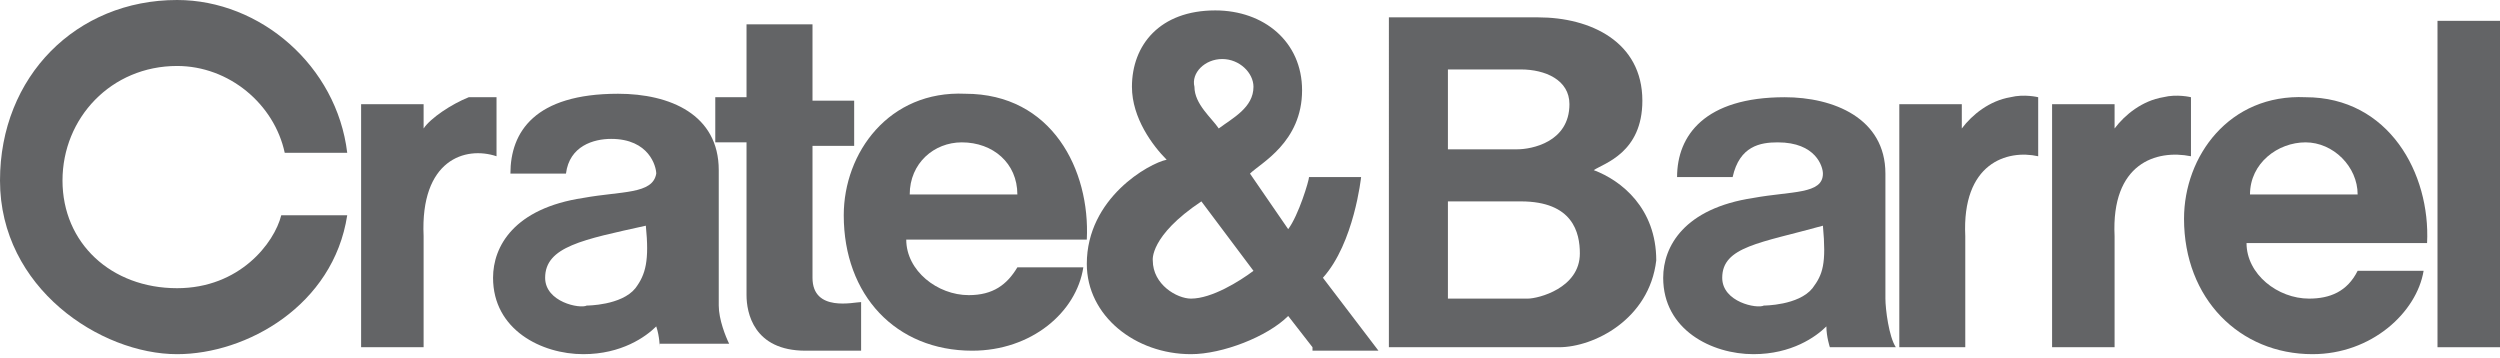 <?xml version="1.0" encoding="utf-8"?>
<!-- Generator: Adobe Illustrator 17.1.0, SVG Export Plug-In . SVG Version: 6.00 Build 0)  -->
<!DOCTYPE svg PUBLIC "-//W3C//DTD SVG 1.1//EN" "http://www.w3.org/Graphics/SVG/1.1/DTD/svg11.dtd">
<svg version="1.1" id="Layer_1" xmlns="http://www.w3.org/2000/svg" xmlns:xlink="http://www.w3.org/1999/xlink" x="0px" y="0px"
	 viewBox="0 0 72 10.3" enable-background="new 0 0 72 10.3" xml:space="preserve">
<path fill-rule="evenodd" clip-rule="evenodd" fill="#636466" d="M37.8,10l-0.7-0.9c-0.6,0.6-1.9,1.1-2.8,1.1c-1.6,0-3-1.1-3-2.6
	c0-1.9,1.8-2.9,2.3-3c-0.4-0.4-1-1.2-1-2.1c0-1.2,0.8-2.2,2.4-2.2c1.4,0,2.5,0.9,2.5,2.3c0,1.5-1.2,2.1-1.5,2.4l1.1,1.6
	c0.3-0.4,0.6-1.4,0.6-1.5h1.5c0,0-0.2,1.9-1.1,2.9l1.6,2.1H37.8L37.8,10z M35.2,1.7c-0.5,0-0.9,0.4-0.8,0.8c0,0.5,0.5,0.9,0.7,1.2
	c0.4-0.3,1-0.6,1-1.2C36.1,2.1,35.7,1.7,35.2,1.7L35.2,1.7z M34.6,5.8c-1.5,1-1.4,1.7-1.4,1.7c0,0.7,0.7,1.1,1.1,1.1
	c0.6,0,1.4-0.5,1.8-0.8L34.6,5.8L34.6,5.8z"/>
<path fill-rule="evenodd" clip-rule="evenodd" fill="#636466" d="M8.2,4.4C7.9,3,6.6,1.9,5.1,1.9c-1.9,0-3.3,1.5-3.3,3.3
	c0,1.8,1.4,3.1,3.3,3.1c1.8,0,2.8-1.3,3-2.1H10c-0.4,2.6-2.9,4-4.9,4c-2.2,0-5.1-1.9-5.1-5C0,2.2,2.2,0,5.1,0c2.4,0,4.6,1.9,4.9,4.4
	H8.2L8.2,4.4z"/>
<path fill-rule="evenodd" clip-rule="evenodd" fill="#636466" d="M23.2,10.1c-1.5,0-1.7-1.1-1.7-1.6V4.1h-0.9V2.8h0.9V0.7h1.9v2.2
	h1.2v1.3h-1.2V8c0,1,1.2,0.7,1.4,0.7v1.4H23.2L23.2,10.1z"/>
<path fill-rule="evenodd" clip-rule="evenodd" fill="#636466" d="M12.2,6.8c0,0.1,0,3.2,0,3.2h-1.8V3h1.8v0.7
	C12.4,3.4,13,3,13.5,2.8c0.4,0,0.8,0,0.8,0v1.7C13.4,4.2,12.1,4.6,12.2,6.8L12.2,6.8z"/>
<path fill-rule="evenodd" clip-rule="evenodd" fill="#636466" d="M26.1,6.9c0,0.9,0.9,1.6,1.8,1.6c0.7,0,1.1-0.3,1.4-0.8h1.9
	C31,9,29.7,10.1,28,10.1c-2.2,0-3.7-1.6-3.7-3.9c0-1.8,1.3-3.6,3.5-3.5c2.5,0,3.6,2.2,3.5,4.2H26.1L26.1,6.9z M27.7,4.1
	c-0.8,0-1.5,0.6-1.5,1.5h3.1C29.3,4.7,28.6,4.1,27.7,4.1L27.7,4.1z"/>
<path fill-rule="evenodd" clip-rule="evenodd" fill="#636466" d="M19,10c0,0,0-0.3-0.1-0.6c-0.3,0.3-1,0.8-2.1,0.8
	c-1.2,0-2.6-0.7-2.6-2.2c0-0.9,0.6-2,2.6-2.3c1.1-0.2,2-0.1,2.1-0.7c0-0.2-0.2-1-1.3-1c-0.5,0-1.2,0.2-1.3,1h-1.6
	c0-1.2,0.7-2.3,3.1-2.3c1.5,0,2.9,0.6,2.9,2.2c0,0,0,3.7,0,3.9c0,0.4,0.2,0.9,0.3,1.1H19L19,10z M15.7,8c0,0.7,1,0.9,1.2,0.8
	c0,0,1,0,1.4-0.5c0.3-0.4,0.4-0.8,0.3-1.8C16.8,6.9,15.7,7.1,15.7,8L15.7,8z"/>
<polygon fill-rule="evenodd" clip-rule="evenodd" fill="#636466" points="70.2,0.6 72,0.6 72,10 70.2,10 70.2,0.6 "/>
<path fill-rule="evenodd" clip-rule="evenodd" fill="#636466" d="M60.9,6.8c0,0.1,0,3.2,0,3.2h-1.8V3h1.8v0.7
	c0.3-0.4,0.8-0.8,1.4-0.9c0.4-0.1,0.8,0,0.8,0v1.7C62.1,4.3,60.8,4.7,60.9,6.8L60.9,6.8z"/>
<path fill-rule="evenodd" clip-rule="evenodd" fill="#636466" d="M56.6,6.8c0,0.1,0,3.2,0,3.2h-1.9V3h1.8v0.7
	c0.3-0.4,0.8-0.8,1.4-0.9c0.4-0.1,0.8,0,0.8,0v1.7C57.8,4.3,56.5,4.7,56.6,6.8L56.6,6.8z"/>
<path fill-rule="evenodd" clip-rule="evenodd" fill="#636466" d="M64.7,7c0,0.9,0.9,1.6,1.8,1.6c0.6,0,1.1-0.2,1.4-0.8h1.9
	c-0.2,1.2-1.5,2.4-3.2,2.4c-2.1,0-3.7-1.6-3.7-3.9c0-1.8,1.3-3.6,3.5-3.5c2.4,0,3.6,2.2,3.5,4.2H64.7L64.7,7z M66.4,4.1
	c-0.8,0-1.6,0.6-1.6,1.5h3.1C67.9,4.8,67.2,4.1,66.4,4.1L66.4,4.1z"/>
<path fill-rule="evenodd" clip-rule="evenodd" fill="#636466" d="M44.9,10c-2,0-4.9,0-4.9,0V0.5h4.3c1.5,0,3,0.7,3,2.4
	c0,1.5-1.1,1.8-1.4,2c0.8,0.3,1.8,1.1,1.8,2.6C47.5,9.2,45.9,10,44.9,10L44.9,10z M43.8,2h-2.1v2.3h2c0.4,0,1.5-0.2,1.5-1.3
	C45.2,2.3,44.5,2,43.8,2L43.8,2z M43.8,5.8h-2.1v2.8H44c0.3,0,1.5-0.3,1.5-1.3C45.5,6.7,45.3,5.8,43.8,5.8L43.8,5.8z"/>
<path fill-rule="evenodd" clip-rule="evenodd" fill="#636466" d="M52.7,10c0,0-0.1-0.3-0.1-0.6c-0.3,0.3-1,0.8-2.1,0.8
	c-1.2,0-2.6-0.7-2.6-2.2c0-0.9,0.6-2,2.6-2.3c1.1-0.2,2-0.1,2-0.7c0-0.2-0.2-0.9-1.3-0.9c-0.5,0-1.1,0.1-1.3,1h-1.6
	c0-1.2,0.8-2.3,3.1-2.3c1.4,0,2.9,0.6,2.9,2.2c0,1.3,0,3.6,0,3.6c0,0.3,0.1,1.1,0.3,1.4H52.7L52.7,10z M49.6,8c0,0.7,1,0.9,1.2,0.8
	c0,0,1,0,1.4-0.5c0.3-0.4,0.4-0.7,0.3-1.8C50.7,7,49.6,7.1,49.6,8L49.6,8z"/>
</svg>
